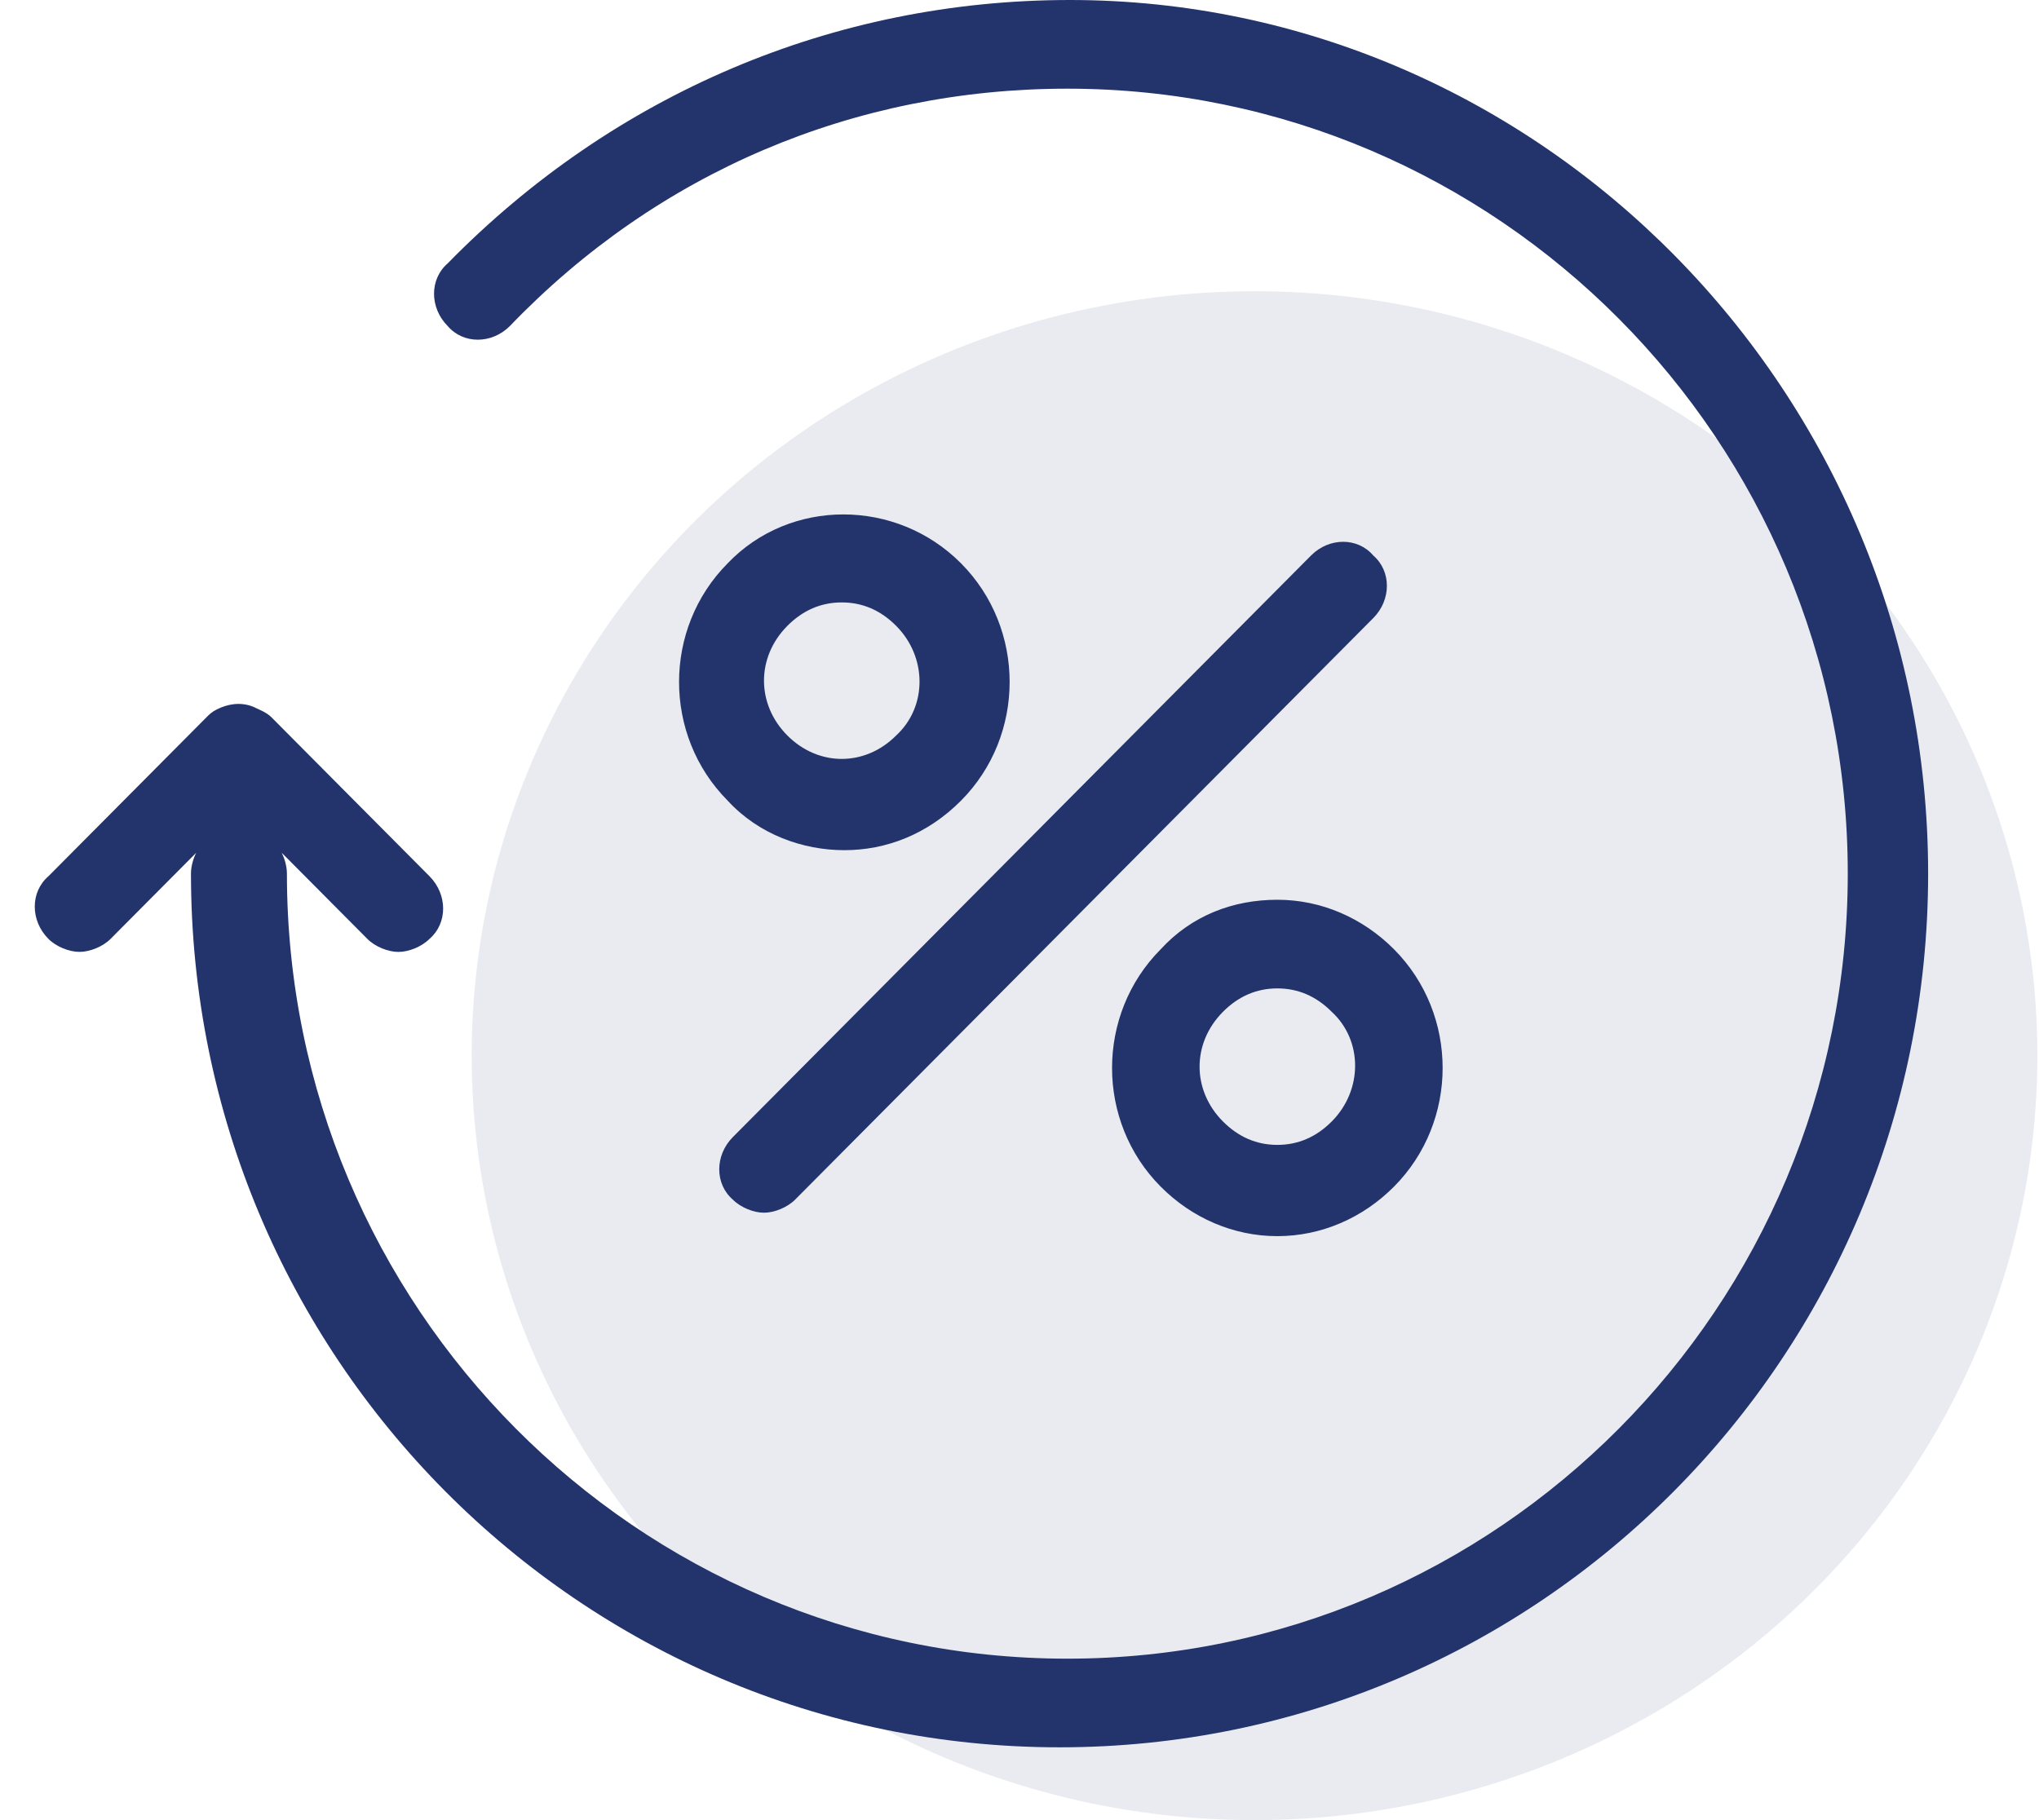 <svg width="56" height="50" viewBox="0 0 56 50" fill="none" xmlns="http://www.w3.org/2000/svg">
<path d="M52.955 24C52.955 37.254 42.274 48 29.1 48C15.926 48 5.245 37.254 5.245 24C5.245 23.785 5.316 23.57 5.388 23.427L3.038 25.791C2.824 26.006 2.468 26.149 2.183 26.149C1.899 26.149 1.542 26.006 1.329 25.791C0.83 25.29 0.83 24.502 1.329 24.072L5.673 19.702C5.744 19.63 5.815 19.558 5.957 19.487C6.242 19.344 6.598 19.272 6.954 19.415C7.097 19.487 7.31 19.559 7.453 19.702L11.797 24.072C12.295 24.574 12.295 25.362 11.797 25.791C11.583 26.006 11.227 26.15 10.942 26.15C10.657 26.15 10.301 26.006 10.088 25.791L7.738 23.427C7.809 23.571 7.88 23.785 7.88 24C7.88 35.893 17.494 45.565 29.314 45.565C41.135 45.565 50.748 35.893 50.748 24C50.748 12.108 41.134 2.436 29.314 2.436C23.475 2.436 18.063 4.729 14.004 8.956C13.505 9.457 12.722 9.457 12.295 8.956C11.796 8.454 11.796 7.666 12.295 7.236C16.852 2.579 22.905 0 29.385 0C42.274 0 52.955 10.746 52.955 24ZM36.007 15.26L20.128 31.236C19.629 31.738 19.629 32.526 20.128 32.955C20.341 33.17 20.698 33.314 20.982 33.314C21.267 33.314 21.623 33.17 21.837 32.955L37.716 16.979C38.215 16.478 38.215 15.69 37.716 15.26C37.289 14.758 36.506 14.758 36.007 15.26ZM26.394 15.475C28.174 17.266 28.174 20.203 26.394 21.994C25.468 22.926 24.329 23.355 23.19 23.355C22.05 23.355 20.84 22.925 19.985 21.994C18.205 20.203 18.205 17.266 19.985 15.475C21.694 13.684 24.614 13.684 26.394 15.475ZM24.614 17.194C24.187 16.764 23.688 16.549 23.119 16.549C22.549 16.549 22.05 16.764 21.623 17.194C20.769 18.054 20.769 19.344 21.623 20.203C22.478 21.063 23.759 21.063 24.614 20.203C25.468 19.415 25.468 18.054 24.614 17.194ZM35.082 24.717C36.292 24.717 37.431 25.218 38.286 26.078C40.066 27.869 40.066 30.806 38.286 32.597C37.432 33.457 36.292 33.958 35.082 33.958C33.871 33.958 32.732 33.457 31.877 32.597C30.097 30.806 30.097 27.869 31.877 26.078C32.732 25.146 33.871 24.717 35.082 24.717ZM36.577 27.797C36.15 27.367 35.651 27.152 35.082 27.152C34.512 27.152 34.013 27.367 33.586 27.797C32.732 28.657 32.732 29.947 33.586 30.806C34.014 31.236 34.512 31.451 35.082 31.451C35.651 31.451 36.15 31.236 36.577 30.806C37.431 29.947 37.431 28.585 36.577 27.797Z" fill="#23336C"/>
<ellipse cx="34.455" cy="29" rx="21.5" ry="21" fill="#23336C" fill-opacity="0.1"/>
</svg>
